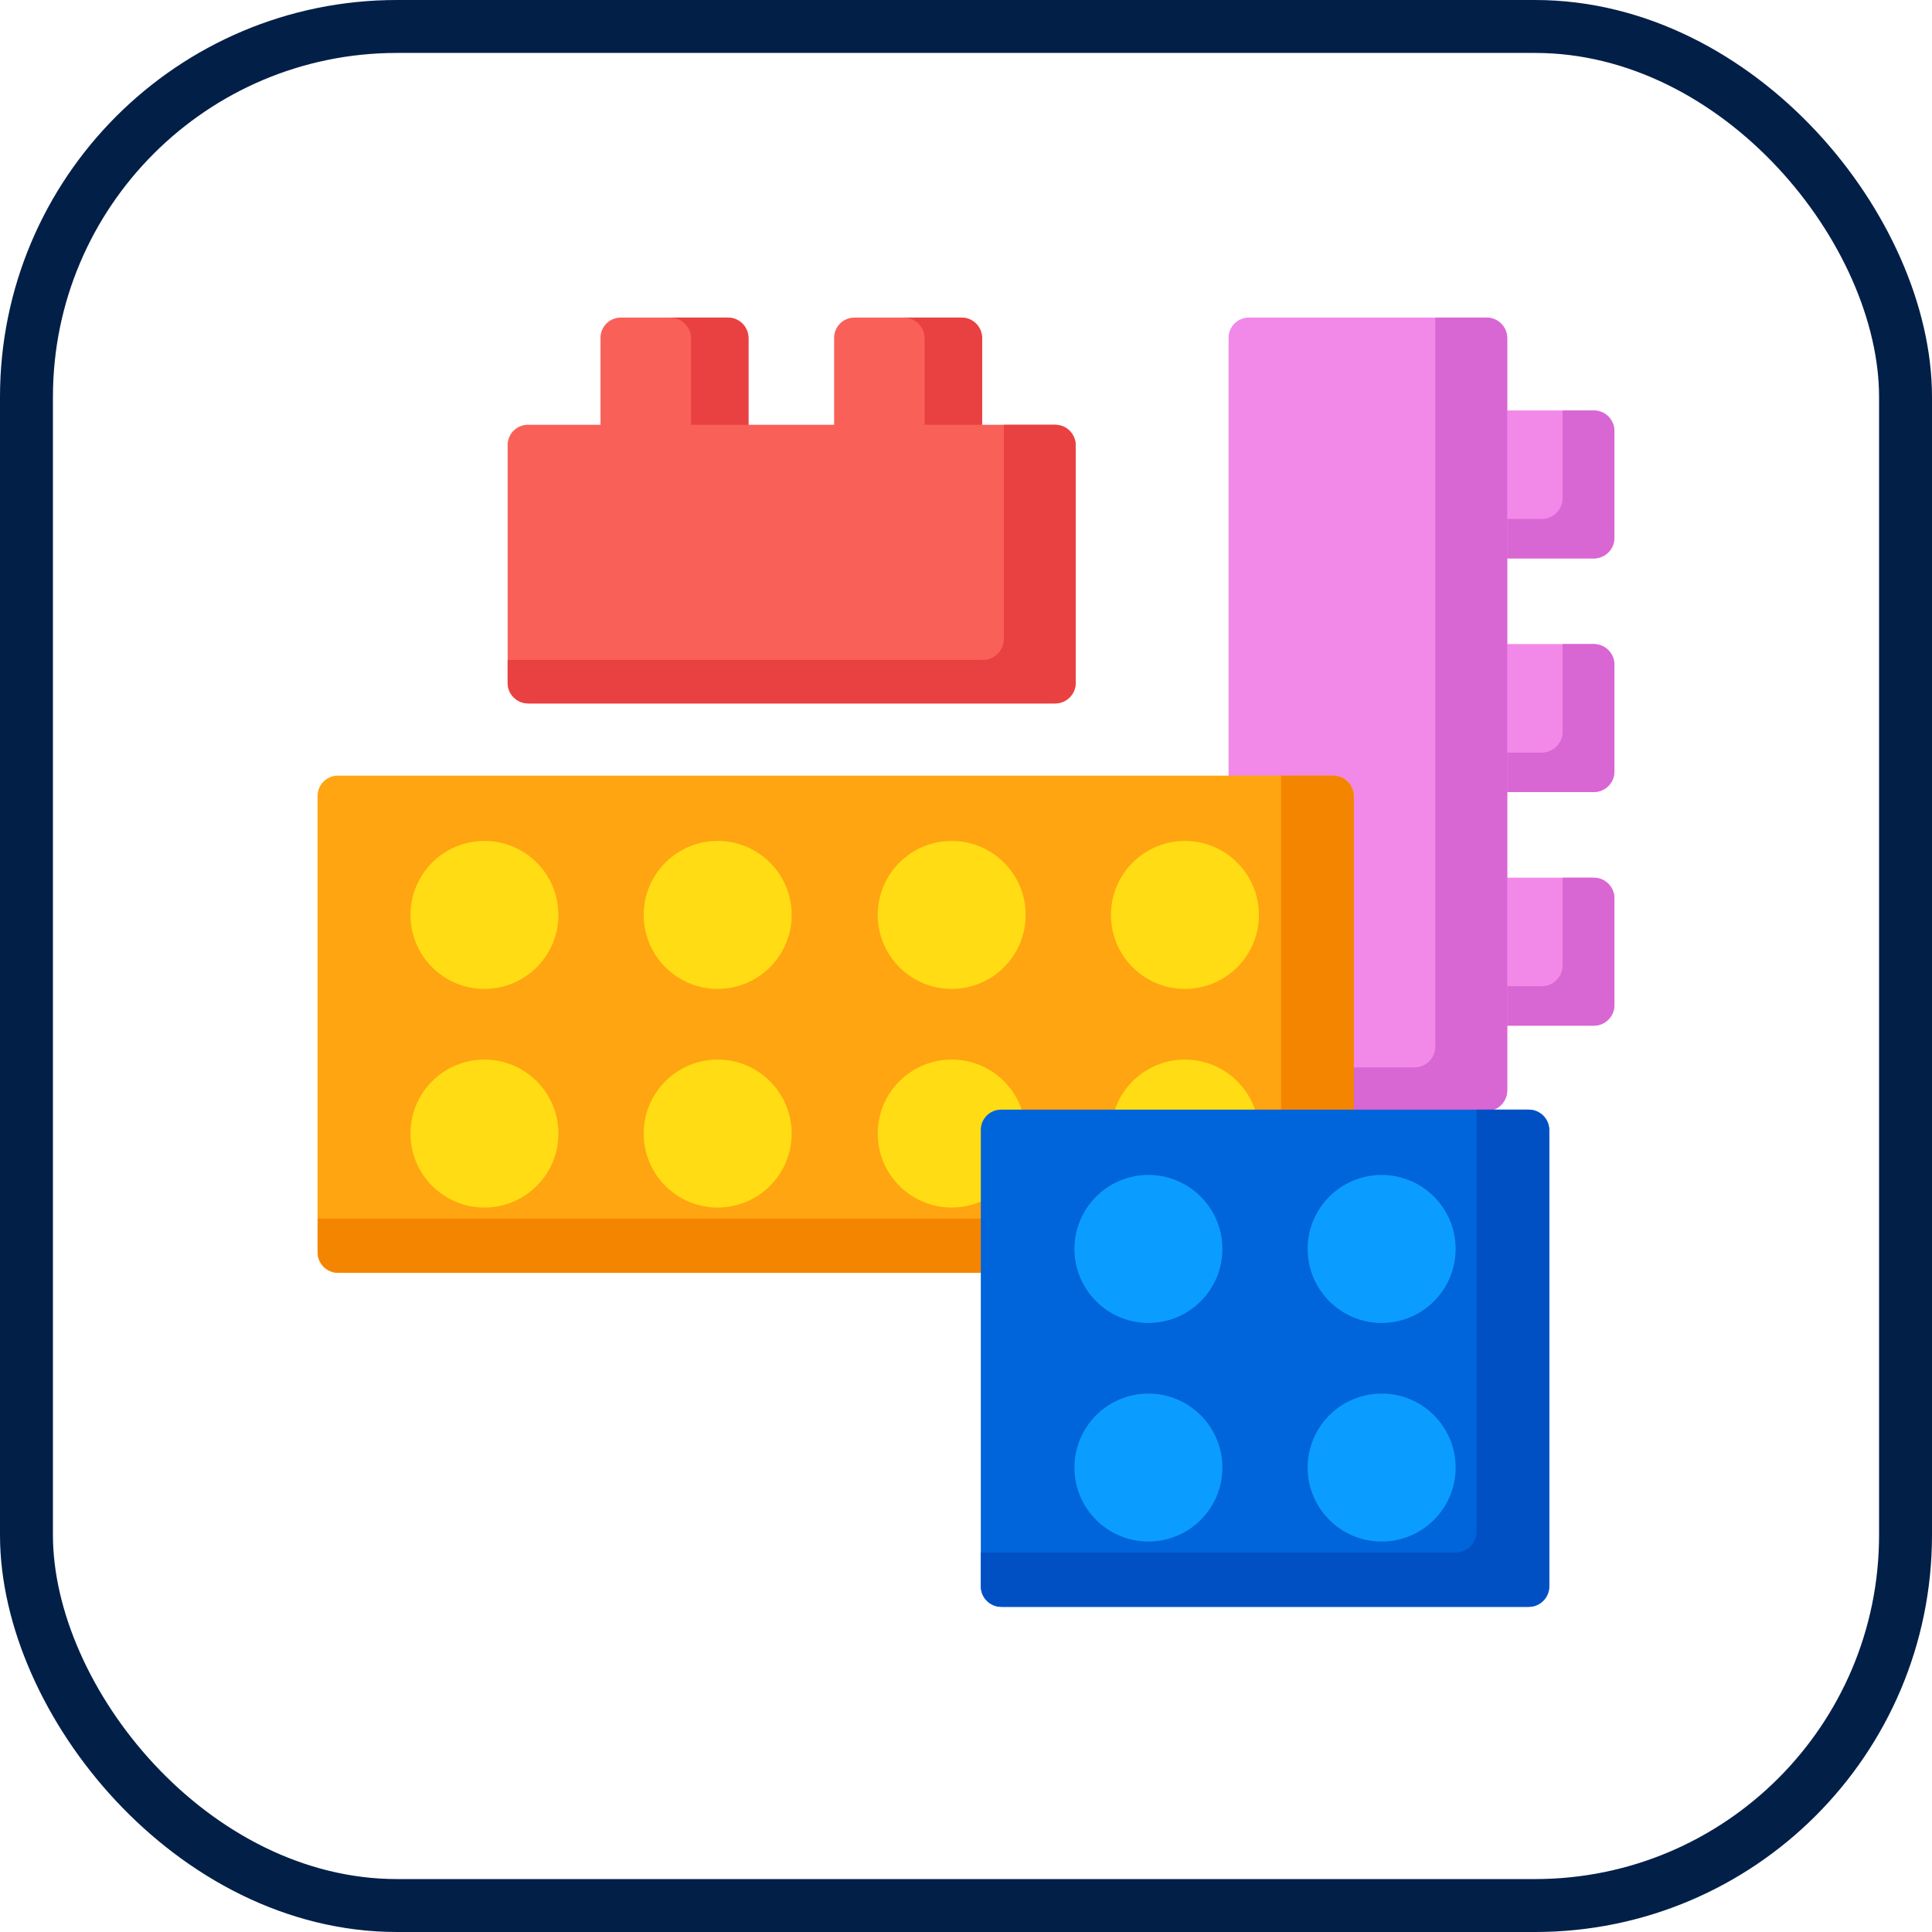 <?xml version="1.0" encoding="UTF-8"?>
<svg width="73px" height="73px" viewBox="0 0 73 73" version="1.1" xmlns="http://www.w3.org/2000/svg" xmlns:xlink="http://www.w3.org/1999/xlink">
    <!-- Generator: Sketch 51.3 (57544) - http://www.bohemiancoding.com/sketch -->
    <title>web-components/custom-elements</title>
    <desc>Created with Sketch.</desc>
    <defs>
        <rect id="path-1" x="0" y="0" width="69" height="69" rx="14"></rect>
    </defs>
    <g id="web-components/custom-elements" stroke="none" stroke-width="1" fill="none" fill-rule="evenodd">
        <g id="container" transform="translate(2, 2)">
            <mask id="mask-2" fill="white">
                <use xlink:href="#path-1"></use>
            </mask>
            <rect stroke="#021F48" stroke-width="2" x="-1" y="-1" width="71" height="71" rx="14"></rect>
            <g id="blocks" mask="url(#mask-2)">
                <g transform="translate(10, 10)">
                    <path d="M49,8.335 L49,4.274 C49,3.852 48.657,3.509 48.234,3.509 L43.814,3.509 L43.814,9.1 L48.234,9.1 C48.657,9.1 49,8.758 49,8.335 Z" id="Shape" fill="#F288E8" fill-rule="nonzero"></path>
                    <path d="M49,17.162 L49,13.102 C49,12.679 48.657,12.336 48.234,12.336 L43.814,12.336 L43.814,17.928 L48.234,17.928 C48.657,17.928 49,17.585 49,17.162 Z" id="Shape" fill="#F288E8" fill-rule="nonzero"></path>
                    <path d="M49,25.989 L49,21.929 C49,21.507 48.657,21.164 48.234,21.164 L43.814,21.164 L43.814,26.755 L48.234,26.755 C48.657,26.755 49,26.412 49,25.989 Z" id="Shape" fill="#F288E8" fill-rule="nonzero"></path>
                    <path d="M48.21,3.509 L47.044,3.509 L47.044,6.819 C47.044,7.255 46.69,7.609 46.255,7.609 L43.814,7.609 L43.814,9.1 L48.21,9.1 C48.646,9.1 49,8.747 49,8.31 L49,4.298 C49,3.862 48.646,3.509 48.21,3.509 Z" id="Shape" fill="#D866D3" fill-rule="nonzero"></path>
                    <path d="M48.21,12.336 L47.044,12.336 L47.044,15.647 C47.044,16.083 46.69,16.436 46.255,16.436 L43.814,16.436 L43.814,17.928 L48.21,17.928 C48.646,17.928 49,17.574 49,17.138 L49,13.126 C49,12.69 48.646,12.336 48.21,12.336 Z" id="Shape" fill="#D866D3" fill-rule="nonzero"></path>
                    <path d="M48.21,21.164 L47.044,21.164 L47.044,24.474 C47.044,24.91 46.69,25.264 46.255,25.264 L43.814,25.264 L43.814,26.755 L48.21,26.755 C48.646,26.755 49,26.401 49,25.965 L49,21.953 C49,21.517 48.646,21.164 48.21,21.164 Z" id="Shape" fill="#D866D3" fill-rule="nonzero"></path>
                    <path d="M34.421,29.212 L34.421,0.766 C34.421,0.343 34.763,0 35.186,0 L44.185,0 C44.607,0 44.95,0.343 44.95,0.766 L44.95,29.212 C44.95,29.635 44.607,29.978 44.185,29.978 L35.186,29.978 C34.763,29.978 34.421,29.635 34.421,29.212 Z" id="Shape" fill="#F288E8" fill-rule="nonzero"></path>
                    <path d="M15.515,0 L11.455,0 C11.032,0 10.69,0.343 10.69,0.766 L10.69,5.186 L16.281,5.186 L16.281,0.766 C16.281,0.343 15.938,0 15.515,0 Z" id="Shape" fill="#F96058" fill-rule="nonzero"></path>
                    <path d="M24.343,0 L20.283,0 C19.86,0 19.517,0.343 19.517,0.766 L19.517,5.186 L25.109,5.186 L25.109,0.766 C25.109,0.343 24.766,0 24.343,0 Z" id="Shape" fill="#F96058" fill-rule="nonzero"></path>
                    <path d="M15.492,0 L13.32,0 C13.756,0 14.11,0.354 14.11,0.79 L14.11,5.186 L16.281,5.186 L16.281,0.79 C16.281,0.353 15.928,0 15.492,0 Z" id="Shape" fill="#E94141" fill-rule="nonzero"></path>
                    <path d="M24.319,0 L22.148,0 C22.584,0 22.937,0.354 22.937,0.79 L22.937,5.186 L25.109,5.186 L25.109,0.79 C25.109,0.353 24.755,0 24.319,0 Z" id="Shape" fill="#E94141" fill-rule="nonzero"></path>
                    <path d="M27.879,14.579 L7.947,14.579 C7.524,14.579 7.181,14.236 7.181,13.813 L7.181,4.815 C7.181,4.393 7.524,4.05 7.947,4.05 L27.879,4.05 C28.302,4.05 28.645,4.393 28.645,4.815 L28.645,13.814 C28.645,14.237 28.302,14.579 27.879,14.579 Z" id="Shape" fill="#F96058" fill-rule="nonzero"></path>
                    <path d="M44.161,0 L42.234,0 L42.234,27.544 C42.234,27.98 41.88,28.333 41.444,28.333 L34.421,28.333 L34.421,29.188 C34.421,29.625 34.774,29.978 35.211,29.978 L44.161,29.978 C44.597,29.978 44.95,29.625 44.95,29.188 L44.95,0.79 C44.95,0.353 44.597,0 44.161,0 Z" id="Shape" fill="#D866D3" fill-rule="nonzero"></path>
                    <path d="M27.855,4.05 L25.929,4.05 L25.929,12.145 C25.929,12.581 25.575,12.934 25.139,12.934 L7.181,12.934 L7.181,13.789 C7.181,14.226 7.534,14.579 7.971,14.579 L27.855,14.579 C28.291,14.579 28.645,14.226 28.645,13.789 L28.645,4.839 C28.645,4.403 28.291,4.05 27.855,4.05 Z" id="Shape" fill="#E94141" fill-rule="nonzero"></path>
                    <path d="M38.389,36.093 L0.766,36.093 C0.343,36.093 0,35.75 0,35.328 L0,18.073 C0,17.65 0.343,17.307 0.766,17.307 L38.389,17.307 C38.812,17.307 39.155,17.65 39.155,18.073 L39.155,35.328 C39.155,35.75 38.812,36.093 38.389,36.093 Z" id="Shape" fill="#FFA511" fill-rule="nonzero"></path>
                    <g id="Group" stroke-width="1" fill="none" fill-rule="evenodd" transform="translate(3.445, 19.715)">
                        <path d="M5.655,2.855 C5.655,4.399 4.403,5.651 2.859,5.651 C1.315,5.651 0.064,4.399 0.064,2.855 C0.064,1.311 1.315,0.059 2.859,0.059 C4.403,0.059 5.655,1.311 5.655,2.855 Z" id="Shape" fill="#FFDC13" fill-rule="nonzero"></path>
                        <path d="M5.655,11.116 C5.655,12.66 4.403,13.912 2.859,13.912 C1.315,13.912 0.064,12.66 0.064,11.116 C0.064,9.572 1.315,8.32 2.859,8.32 C4.403,8.32 5.655,9.572 5.655,11.116 Z" id="Shape" fill="#FFDC13" fill-rule="nonzero"></path>
                        <path d="M14.468,2.855 C14.468,4.399 13.216,5.651 11.672,5.651 C10.128,5.651 8.876,4.399 8.876,2.855 C8.876,1.311 10.128,0.059 11.672,0.059 C13.216,0.059 14.468,1.311 14.468,2.855 Z" id="Shape" fill="#FFDC13" fill-rule="nonzero"></path>
                        <path d="M14.468,11.116 C14.468,12.66 13.216,13.912 11.672,13.912 C10.128,13.912 8.876,12.66 8.876,11.116 C8.876,9.572 10.128,8.32 11.672,8.32 C13.216,8.32 14.468,9.572 14.468,11.116 Z" id="Shape" fill="#FFDC13" fill-rule="nonzero"></path>
                        <path d="M23.31,2.855 C23.31,4.399 22.058,5.651 20.514,5.651 C18.97,5.651 17.719,4.399 17.719,2.855 C17.719,1.311 18.97,0.059 20.514,0.059 C22.058,0.059 23.31,1.311 23.31,2.855 Z" id="Shape" fill="#FFDC13" fill-rule="nonzero"></path>
                        <path d="M23.31,11.116 C23.31,12.66 22.058,13.912 20.514,13.912 C18.97,13.912 17.719,12.66 17.719,11.116 C17.719,9.572 18.97,8.32 20.514,8.32 C22.058,8.32 23.31,9.572 23.31,11.116 Z" id="Shape" fill="#FFDC13" fill-rule="nonzero"></path>
                        <path d="M32.123,2.855 C32.123,4.399 30.871,5.651 29.327,5.651 C27.783,5.651 26.531,4.399 26.531,2.855 C26.531,1.311 27.783,0.059 29.327,0.059 C30.871,0.059 32.123,1.311 32.123,2.855 Z" id="Shape" fill="#FFDC13" fill-rule="nonzero"></path>
                        <path d="M32.123,11.116 C32.123,12.66 30.871,13.912 29.327,13.912 C27.783,13.912 26.531,12.66 26.531,11.116 C26.531,9.572 27.783,8.32 29.327,8.32 C30.871,8.32 32.123,9.572 32.123,11.116 Z" id="Shape" fill="#FFDC13" fill-rule="nonzero"></path>
                    </g>
                    <path d="M38.365,17.307 L36.406,17.307 L36.406,33.252 C36.406,33.689 36.053,34.042 35.617,34.042 L5.68434189e-14,34.042 L5.68434189e-14,35.304 C5.68434189e-14,35.74 0.354,36.093 0.79,36.093 L38.365,36.093 C38.801,36.093 39.155,35.74 39.155,35.304 L39.155,18.097 C39.155,17.661 38.801,17.307 38.365,17.307 Z" id="Shape" fill="#F48500" fill-rule="nonzero"></path>
                    <path d="M45.773,48.714 L25.825,48.714 C25.402,48.714 25.06,48.372 25.06,47.949 L25.06,30.694 C25.06,30.271 25.402,29.928 25.825,29.928 L45.773,29.928 C46.195,29.928 46.538,30.271 46.538,30.694 L46.538,47.949 C46.538,48.372 46.195,48.714 45.773,48.714 Z" id="Shape" fill="#0064DB" fill-rule="nonzero"></path>
                    <path d="M45.749,29.928 L43.79,29.928 L43.79,45.873 C43.79,46.309 43.437,46.663 43.001,46.663 L25.06,46.663 L25.06,47.925 C25.06,48.361 25.413,48.714 25.849,48.714 L45.749,48.714 C46.185,48.714 46.538,48.361 46.538,47.925 L46.538,30.718 C46.538,30.282 46.185,29.928 45.749,29.928 Z" id="Shape" fill="#0050C4" fill-rule="nonzero"></path>
                    <path d="M34.188,35.191 C34.188,36.735 32.936,37.987 31.392,37.987 C29.849,37.987 28.597,36.735 28.597,35.191 C28.597,33.647 29.849,32.395 31.392,32.395 C32.936,32.395 34.188,33.647 34.188,35.191 Z" id="Shape" fill="#0B9CFF" fill-rule="nonzero"></path>
                    <path d="M34.188,43.452 C34.188,44.996 32.936,46.247 31.392,46.247 C29.849,46.247 28.597,44.996 28.597,43.452 C28.597,41.908 29.849,40.656 31.392,40.656 C32.936,40.656 34.188,41.908 34.188,43.452 Z" id="Shape" fill="#0B9CFF" fill-rule="nonzero"></path>
                    <path d="M43.001,35.191 C43.001,36.735 41.749,37.987 40.205,37.987 C38.661,37.987 37.409,36.735 37.409,35.191 C37.409,33.647 38.661,32.395 40.205,32.395 C41.749,32.395 43.001,33.647 43.001,35.191 Z" id="Shape" fill="#0B9CFF" fill-rule="nonzero"></path>
                    <path d="M43.001,43.452 C43.001,44.996 41.749,46.247 40.205,46.247 C38.661,46.247 37.409,44.996 37.409,43.452 C37.409,41.908 38.661,40.656 40.205,40.656 C41.749,40.656 43.001,41.908 43.001,43.452 Z" id="Shape" fill="#0B9CFF" fill-rule="nonzero"></path>
                </g>
            </g>
        </g>
    </g>
</svg>